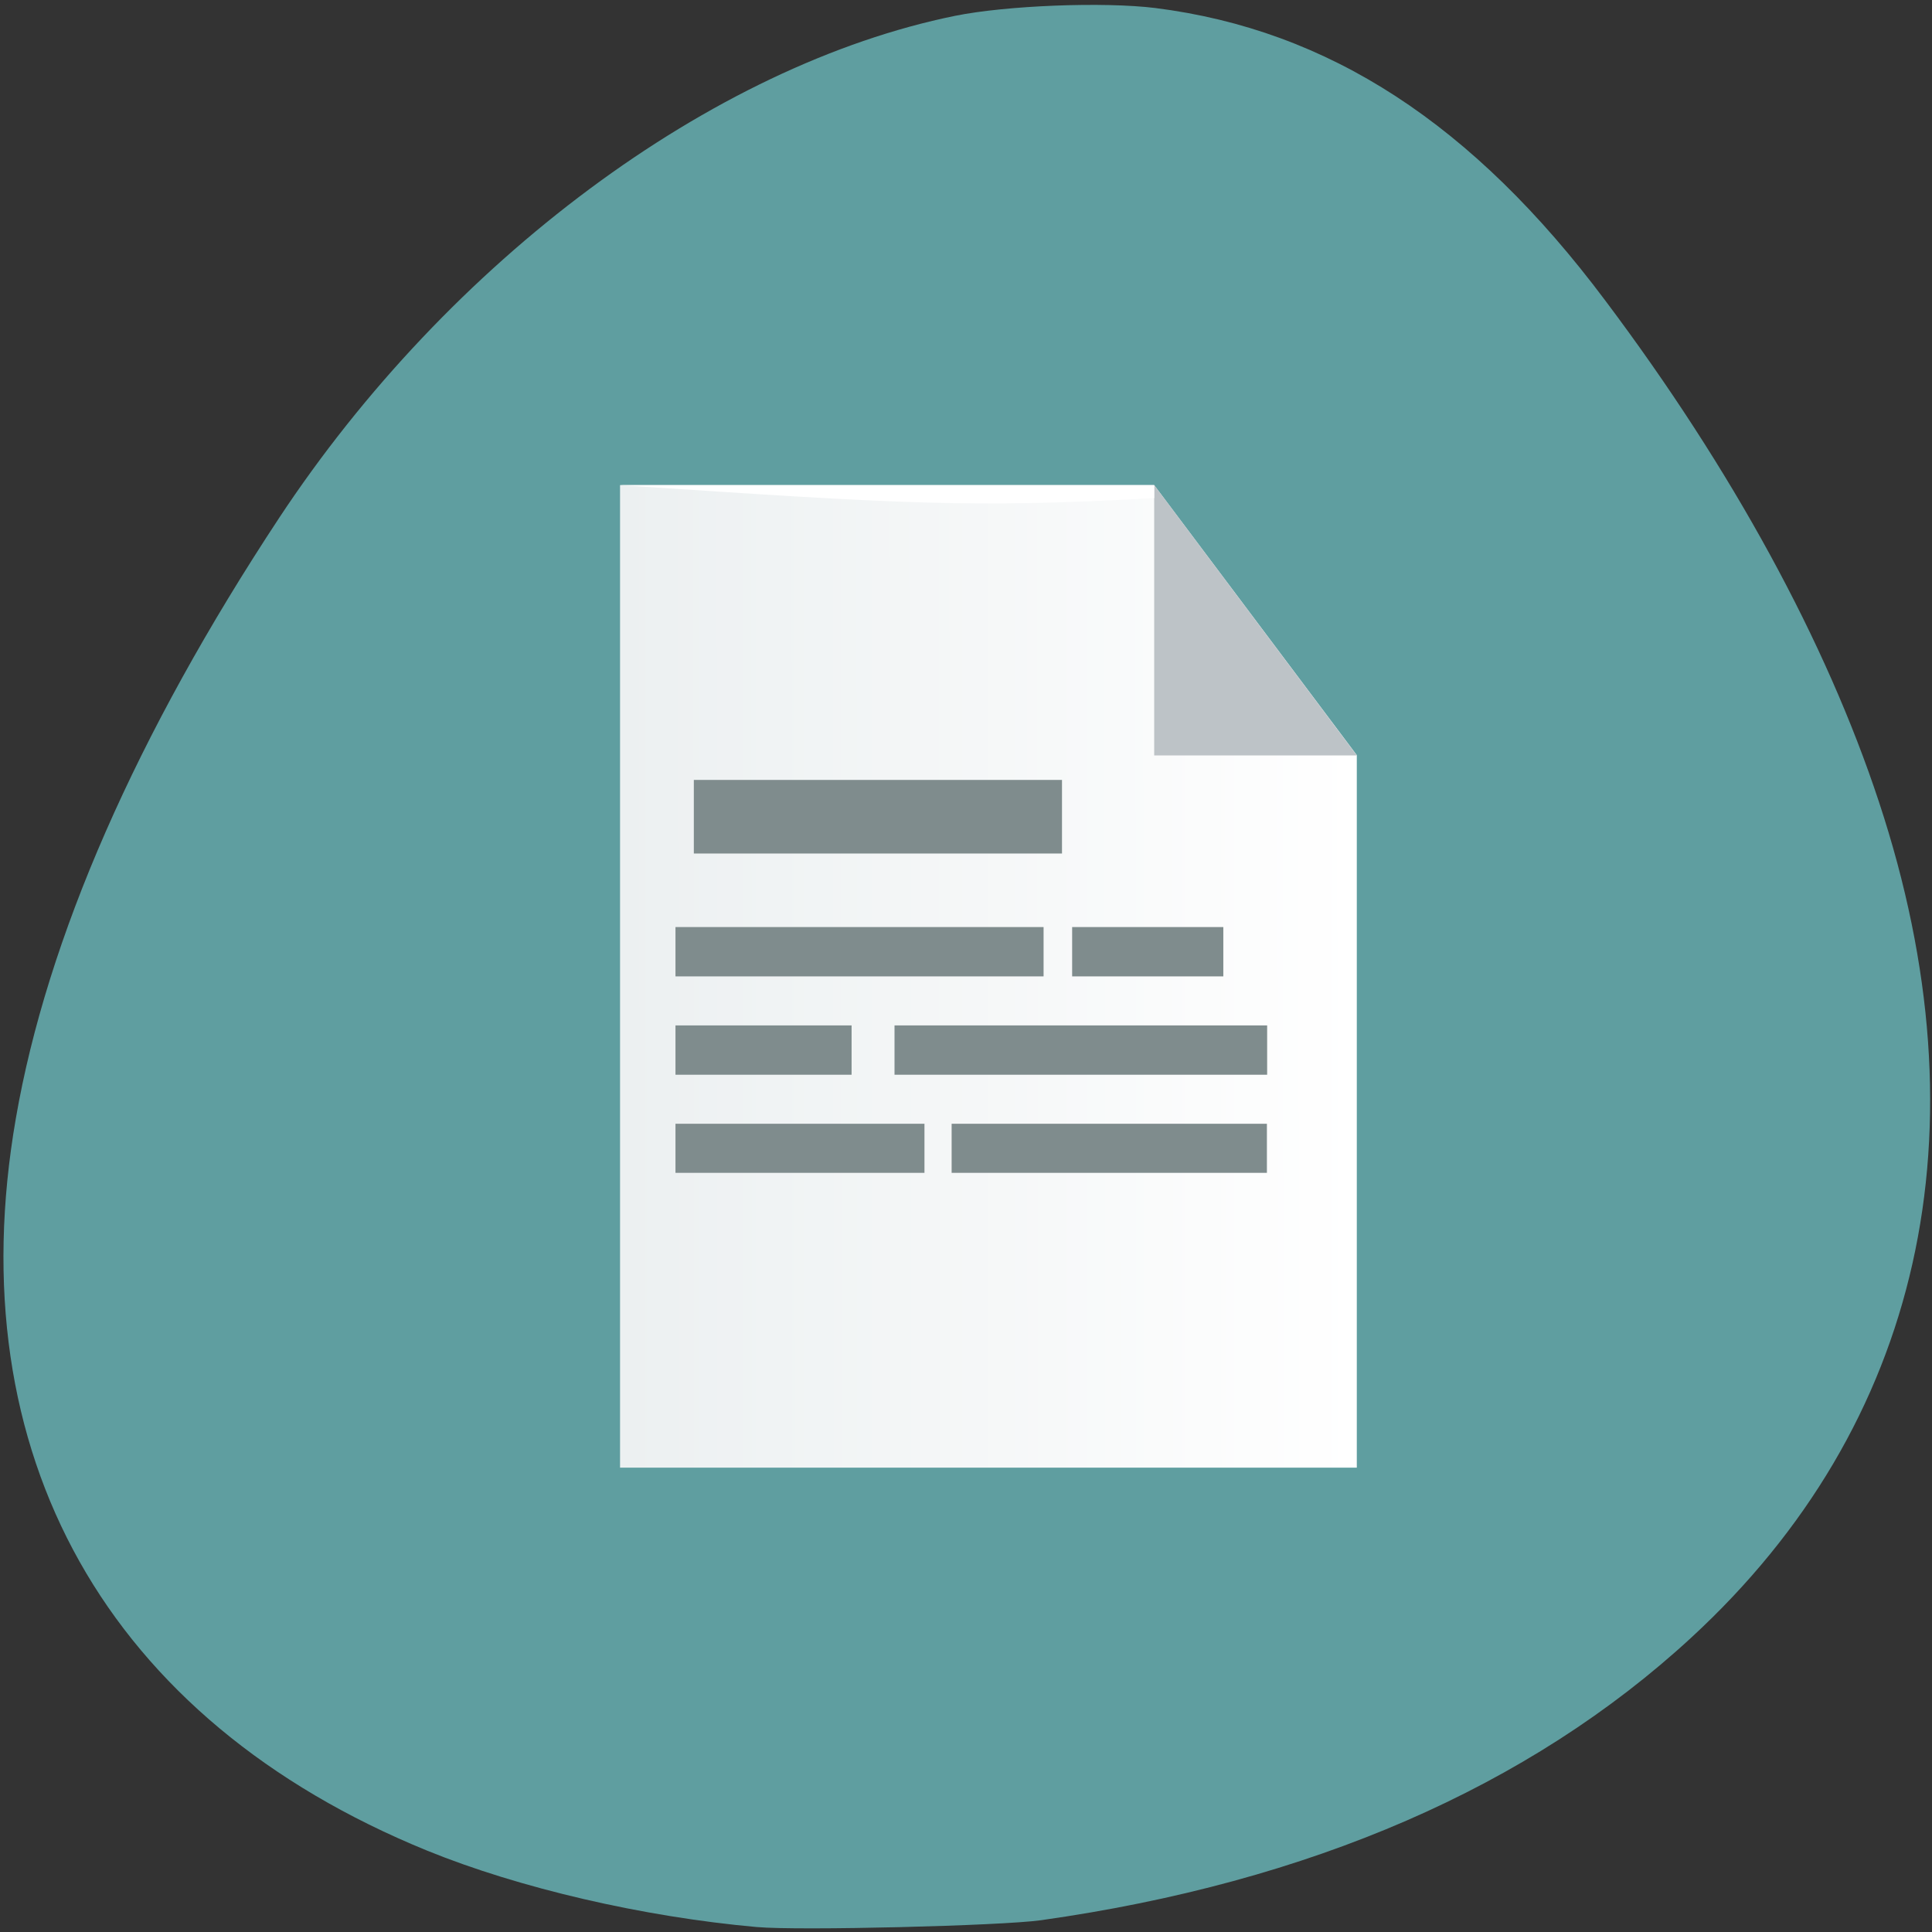 
<svg xmlns="http://www.w3.org/2000/svg" xmlns:xlink="http://www.w3.org/1999/xlink" width="32px" height="32px" viewBox="0 0 32 32" version="1.1">
<rect x="0" y="0" width="32" height="32" fill="#333333" stroke="none"/>
<defs>
<linearGradient id="linear0" gradientUnits="userSpaceOnUse" x1="18.08" y1="4" x2="18.12" y2="44" gradientTransform="matrix(0,-0.407,0.305,0,9.051,23.558)">
<stop offset="0" style="stop-color:rgb(92.549%,94.118%,94.51%);stop-opacity:1;"/>
<stop offset="1" style="stop-color:rgb(100%,100%,100%);stop-opacity:1;"/>
</linearGradient>
</defs>
<g id="surface1">
<path style=" stroke:none;fill-rule:nonzero;fill:rgb(37.255%,61.961%,62.745%);fill-opacity:1;" d="M 12.535 31.918 C 10.652 31.75 8.598 31.273 7.074 30.652 C 1.77 28.488 -0.703 24.09 0.262 18.527 C 0.777 15.543 2.262 12.16 4.621 8.582 C 7.438 4.316 11.789 1.082 15.82 0.262 C 16.672 0.09 18.277 0.027 19.137 0.133 C 22.008 0.496 24.398 2.051 26.59 4.98 C 28.691 7.777 30.246 10.629 31.121 13.281 C 32.926 18.738 31.832 23.602 28.016 27.121 C 25.332 29.598 21.699 31.176 17.242 31.805 C 16.574 31.898 13.227 31.98 12.539 31.918 Z M 12.535 31.918 "/>
<path style=" stroke:none;fill-rule:evenodd;fill:url(#linear0);" d="M 10.27 24.309 L 22.473 24.309 C 22.473 21.191 22.473 15.629 22.473 12.508 L 19.117 8.035 L 10.27 8.035 L 10.27 8.848 C 10.27 13.188 10.27 19.969 10.27 24.309 Z M 10.27 24.309 "/>
<path style=" stroke:none;fill-rule:nonzero;fill:rgb(74.118%,76.471%,78.039%);fill-opacity:1;" d="M 19.117 12.512 L 22.473 12.512 L 19.117 8.035 Z M 19.117 12.512 "/>
<path style=" stroke:none;fill-rule:nonzero;fill:rgb(49.804%,54.902%,55.294%);fill-opacity:1;" d="M 17.758 15.355 L 20.262 15.355 L 20.262 16.172 L 17.758 16.172 Z M 17.758 15.355 "/>
<path style=" stroke:none;fill-rule:nonzero;fill:rgb(49.804%,54.902%,55.294%);fill-opacity:1;" d="M 11.492 12.918 L 17.59 12.918 L 17.59 14.137 L 11.492 14.137 Z M 11.492 12.918 "/>
<path style=" stroke:none;fill-rule:nonzero;fill:rgb(49.804%,54.902%,55.294%);fill-opacity:1;" d="M 11.188 15.355 L 17.285 15.355 L 17.285 16.172 L 11.188 16.172 Z M 11.188 15.355 "/>
<path style=" stroke:none;fill-rule:nonzero;fill:rgb(49.804%,54.902%,55.294%);fill-opacity:1;" d="M 14.816 16.984 L 20.988 16.984 L 20.988 17.801 L 14.816 17.801 Z M 14.816 16.984 "/>
<path style=" stroke:none;fill-rule:nonzero;fill:rgb(49.804%,54.902%,55.294%);fill-opacity:1;" d="M 11.188 16.984 L 14.105 16.984 L 14.105 17.801 L 11.188 17.801 "/>
<path style=" stroke:none;fill-rule:nonzero;fill:rgb(49.804%,54.902%,55.294%);fill-opacity:1;" d="M 15.762 18.613 L 20.984 18.613 L 20.984 19.426 L 15.762 19.426 Z M 15.762 18.613 "/>
<path style=" stroke:none;fill-rule:nonzero;fill:rgb(49.804%,54.902%,55.294%);fill-opacity:1;" d="M 11.188 18.613 L 15.312 18.613 L 15.312 19.426 L 11.188 19.426 "/>
<path style=" stroke:none;fill-rule:nonzero;fill:rgb(100%,100%,100%);fill-opacity:1;" d="M 10.27 8.035 C 14.957 8.348 16.098 8.418 19.117 8.25 L 19.117 8.035 L 10.27 8.035 "/>
</g>
</svg>
